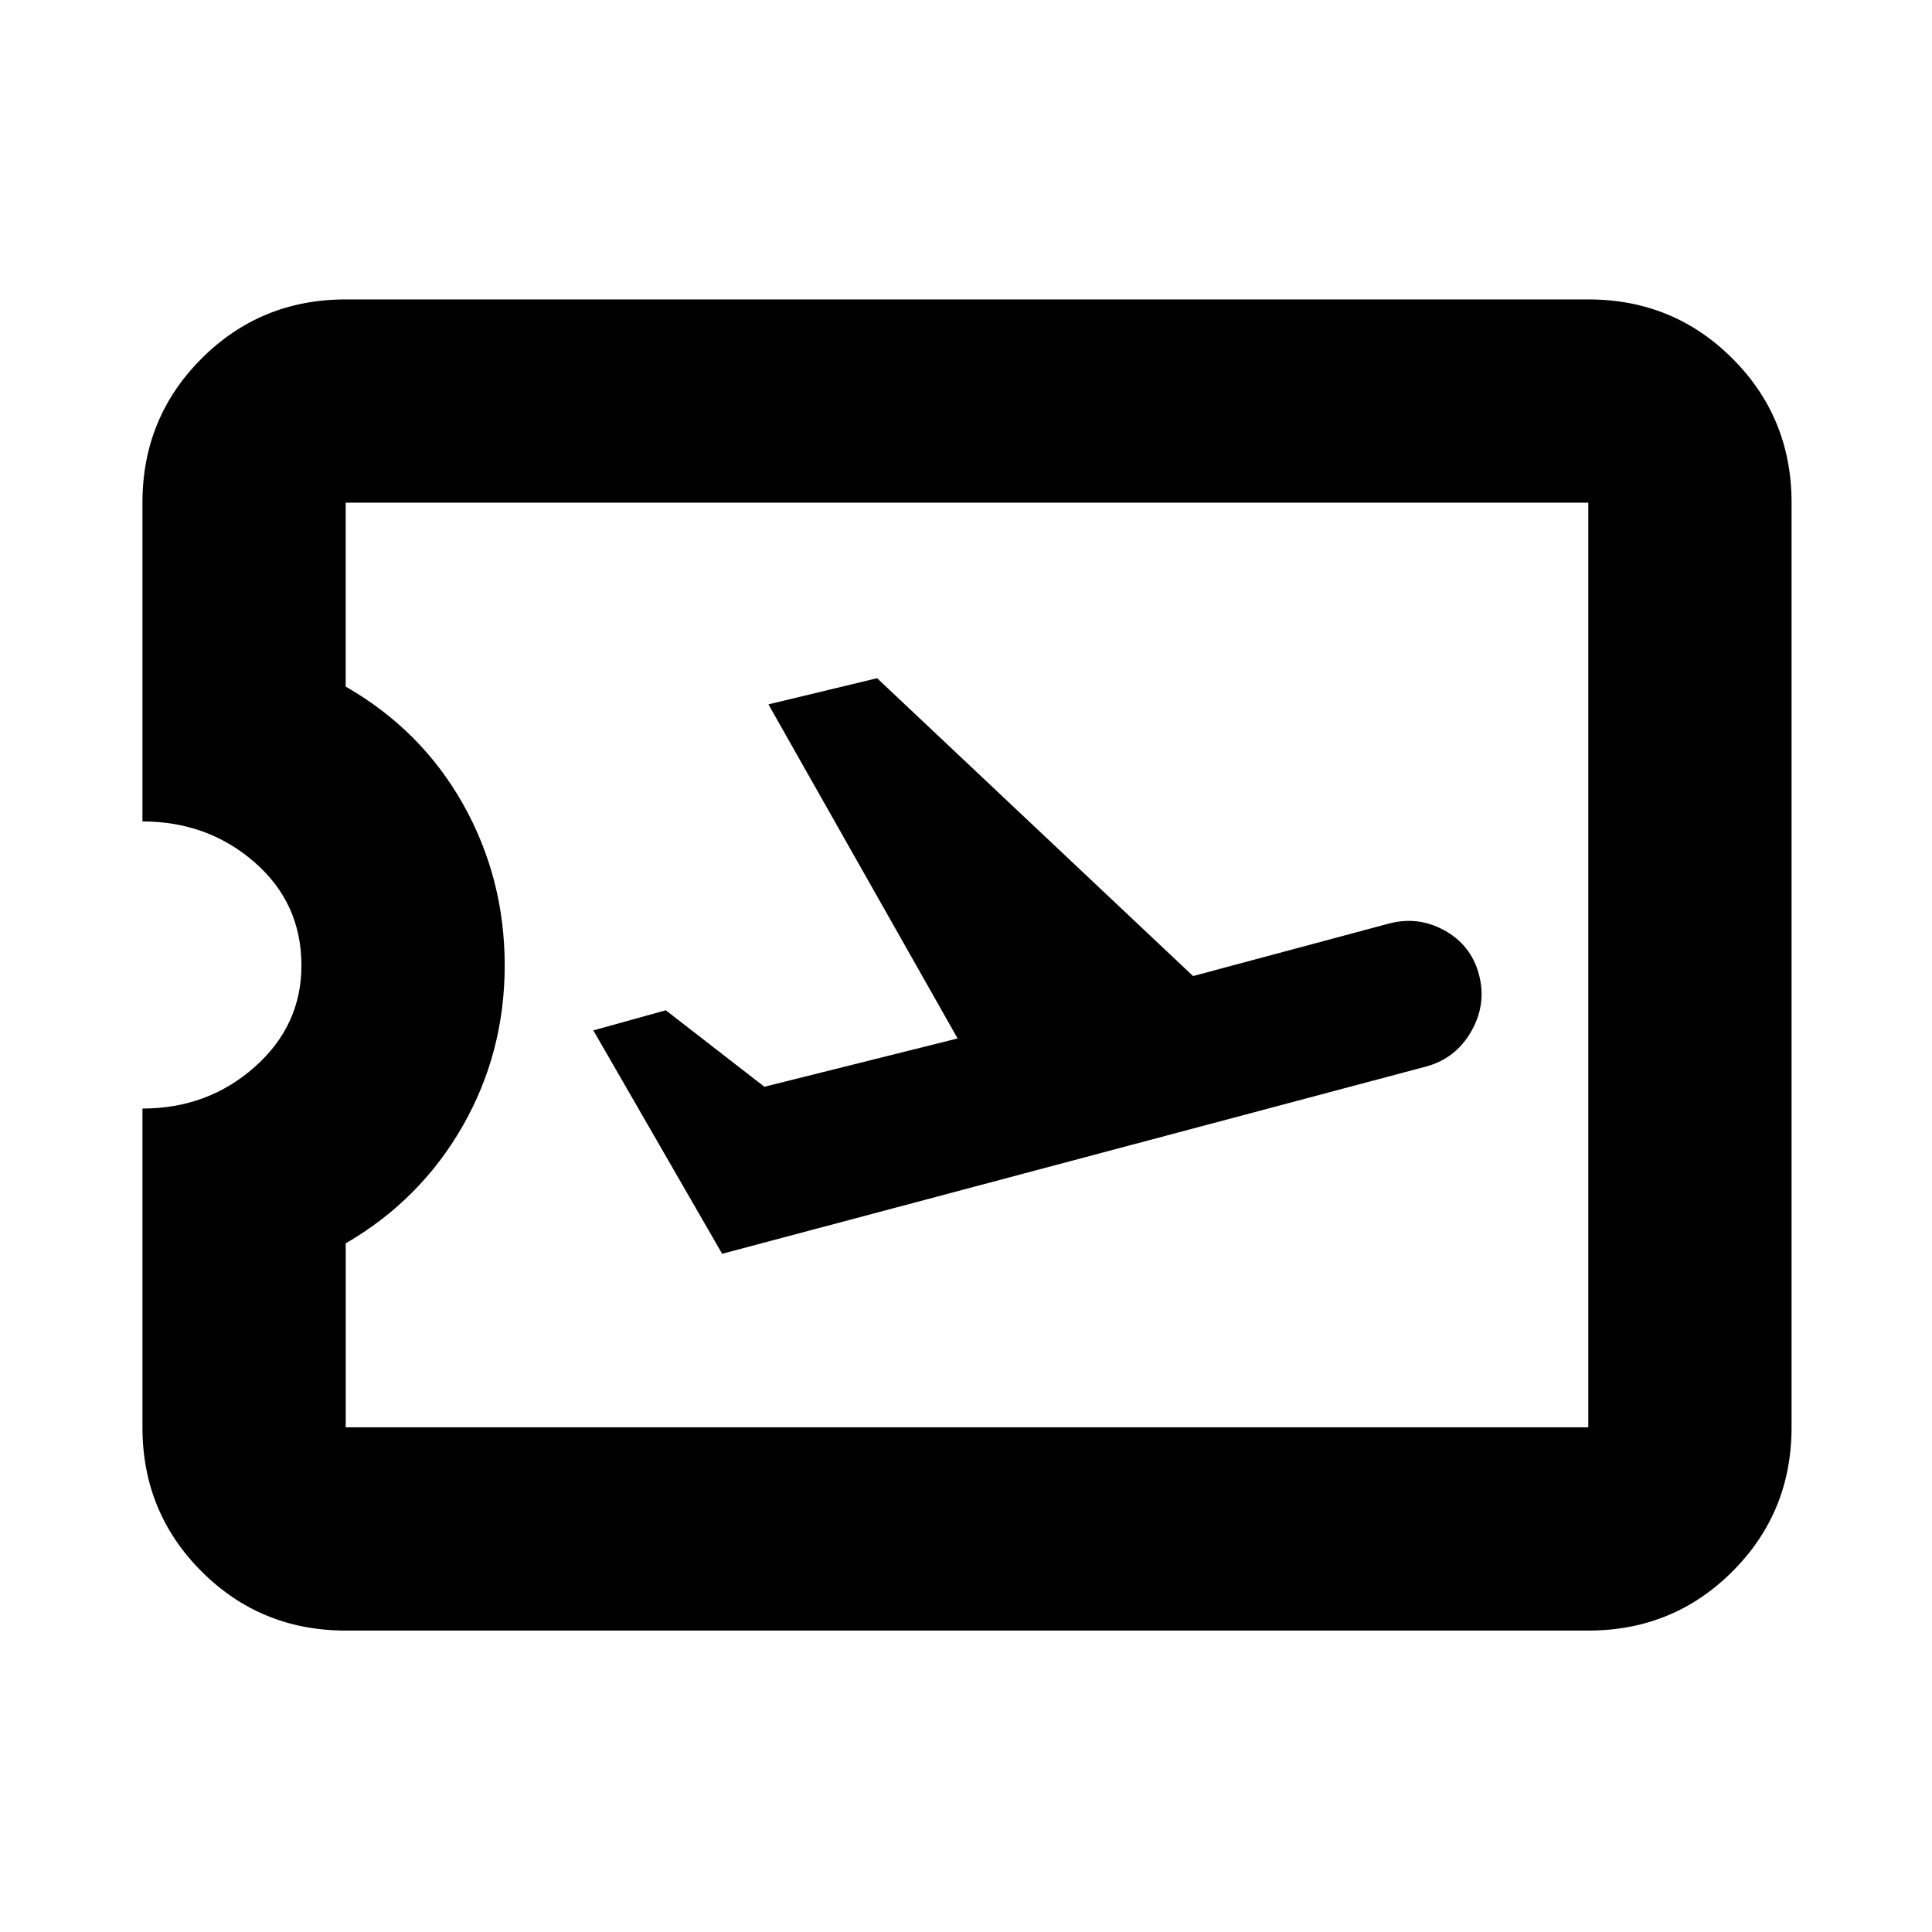 <svg xmlns="http://www.w3.org/2000/svg" height="24" viewBox="0 -960 960 960" width="24"><path d="m358.83-337 349.76-93.04q14.74-3.96 22.49-17.52 7.75-13.56 3.75-28.44-3.92-14.42-17.12-21.71Q704.5-505 689.83-501l-97 26-157-148-54 13 94 166-96 24-49-38-36 10 64 111Zm430.39 187.22H171.78q-42.24 0-71.62-29.38-29.38-29.38-29.38-71.62v-158.39q32.44 0 55.72-20.61t23.28-50.47q0-30.99-23.28-51.28-23.28-20.3-55.72-20.3v-158.39q0-42.24 29.38-71.62 29.38-29.38 71.62-29.38h617.44q42.24 0 71.62 29.38 29.38 29.38 29.38 71.62v459.44q0 42.24-29.38 71.62-29.38 29.38-71.62 29.38Zm0-101v-459.44H171.78v91.39q37.57 21.57 58.29 58.37 20.71 36.81 20.71 80.17t-20.96 79.95q-20.97 36.6-58.04 58.17v91.39h617.44ZM480.5-480.5Z"/></svg>